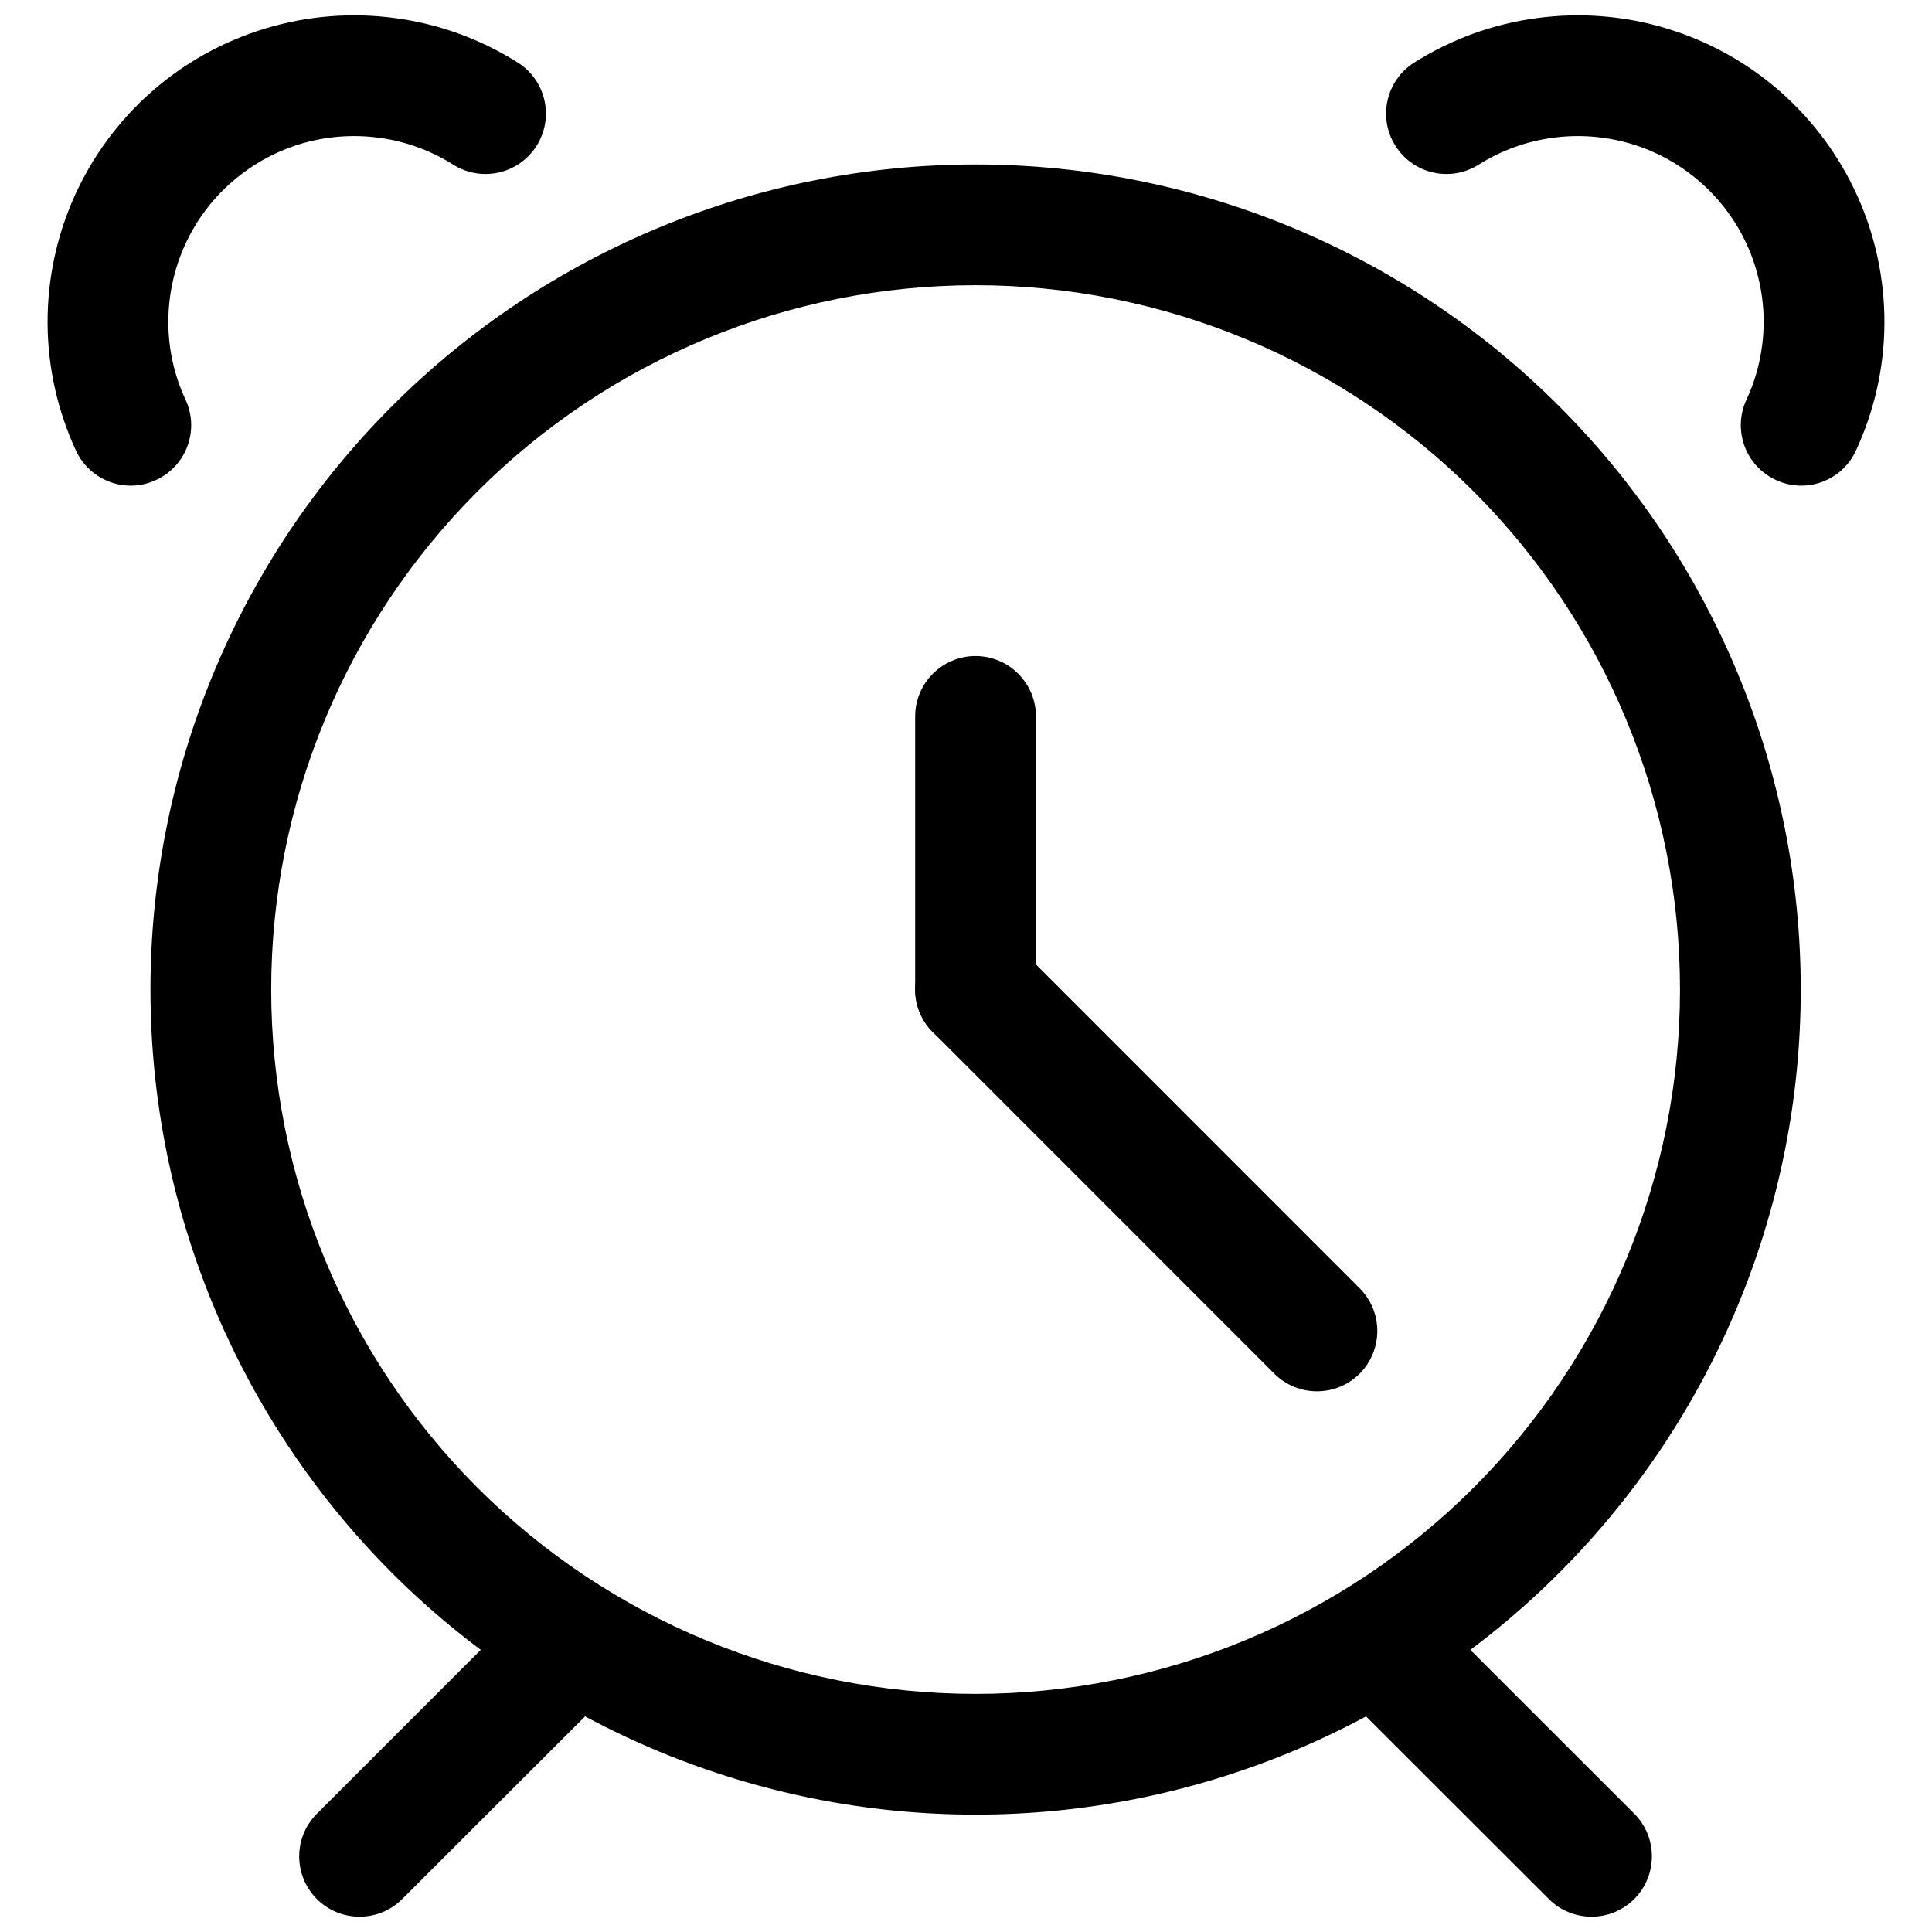 <svg width="16" height="16" viewBox="0 0 16 16" fill="none" xmlns="http://www.w3.org/2000/svg">
<g clip-path="url(#clip0_6745_1115)">
<path fill-rule="evenodd" clip-rule="evenodd" d="M3.247 3.363C4.529 2.081 6.267 1.362 8.079 1.362C9.892 1.362 11.63 2.081 12.911 3.363C14.193 4.644 14.913 6.383 14.913 8.195C14.913 10.007 14.193 11.745 12.911 13.027C11.63 14.308 9.892 15.028 8.079 15.028C6.267 15.028 4.529 14.308 3.247 13.027C1.966 11.745 1.246 10.007 1.246 8.195C1.246 6.383 1.966 4.644 3.247 3.363ZM8.079 2.362C6.532 2.362 5.048 2.976 3.954 4.07C2.86 5.164 2.246 6.648 2.246 8.195C2.246 9.742 2.86 11.226 3.954 12.32C5.048 13.414 6.532 14.028 8.079 14.028C9.626 14.028 11.11 13.414 12.204 12.32C13.298 11.226 13.913 9.742 13.913 8.195C13.913 6.648 13.298 5.164 12.204 4.07C11.11 2.976 9.626 2.362 8.079 2.362Z" fill="black"/>
<path fill-rule="evenodd" clip-rule="evenodd" d="M2.2 0.235C2.548 0.13 2.914 0.101 3.274 0.15C3.635 0.198 3.98 0.324 4.288 0.518C4.521 0.665 4.591 0.974 4.444 1.207C4.297 1.441 3.988 1.511 3.754 1.364C3.568 1.246 3.358 1.17 3.14 1.141C2.922 1.111 2.699 1.129 2.488 1.192C2.277 1.256 2.083 1.364 1.917 1.51C1.751 1.655 1.619 1.834 1.529 2.035C1.439 2.236 1.393 2.454 1.394 2.674C1.395 2.894 1.444 3.112 1.537 3.311C1.653 3.562 1.544 3.859 1.293 3.975C1.043 4.092 0.746 3.983 0.629 3.732C0.477 3.402 0.396 3.044 0.394 2.68C0.392 2.317 0.468 1.957 0.617 1.625C0.766 1.294 0.984 0.998 1.257 0.758C1.53 0.518 1.852 0.34 2.2 0.235Z" fill="black"/>
<path fill-rule="evenodd" clip-rule="evenodd" d="M13.8 0.235C13.452 0.13 13.086 0.101 12.726 0.15C12.365 0.198 12.02 0.324 11.712 0.518C11.479 0.665 11.409 0.974 11.556 1.207C11.703 1.441 12.012 1.511 12.245 1.364C12.432 1.246 12.641 1.17 12.86 1.141C13.078 1.111 13.3 1.129 13.511 1.192C13.723 1.256 13.917 1.364 14.083 1.51C14.248 1.655 14.381 1.834 14.471 2.035C14.561 2.236 14.607 2.454 14.606 2.674C14.604 2.894 14.556 3.112 14.463 3.311C14.347 3.562 14.456 3.859 14.707 3.975C14.957 4.092 15.254 3.983 15.37 3.732C15.523 3.402 15.604 3.044 15.606 2.68C15.608 2.317 15.532 1.957 15.383 1.625C15.234 1.294 15.016 0.998 14.743 0.758C14.47 0.518 14.148 0.34 13.8 0.235Z" fill="black"/>
<path fill-rule="evenodd" clip-rule="evenodd" d="M8.079 5.433C8.355 5.433 8.579 5.657 8.579 5.933V8.195C8.579 8.471 8.355 8.695 8.079 8.695C7.803 8.695 7.579 8.471 7.579 8.195V5.933C7.579 5.657 7.803 5.433 8.079 5.433Z" fill="black"/>
<path fill-rule="evenodd" clip-rule="evenodd" d="M5.023 13.33C5.219 13.525 5.218 13.842 5.023 14.037L3.331 15.727C3.136 15.922 2.819 15.922 2.624 15.727C2.429 15.531 2.429 15.215 2.625 15.02L4.316 13.329C4.512 13.134 4.828 13.134 5.023 13.33Z" fill="black"/>
<path fill-rule="evenodd" clip-rule="evenodd" d="M11.134 13.329C11.329 13.133 11.646 13.133 11.841 13.328L13.534 15.02C13.729 15.215 13.729 15.531 13.534 15.727C13.339 15.922 13.022 15.922 12.827 15.727L11.134 14.036C10.939 13.84 10.938 13.524 11.134 13.329Z" fill="black"/>
<path fill-rule="evenodd" clip-rule="evenodd" d="M7.726 7.841C7.921 7.646 8.238 7.646 8.433 7.841L11.26 10.669C11.455 10.864 11.455 11.181 11.26 11.376C11.065 11.571 10.748 11.571 10.553 11.376L7.726 8.548C7.53 8.353 7.53 8.037 7.726 7.841Z" fill="black"/>
</g>
<defs>
<clipPath id="clip0_6745_1115">
<rect width="16" height="16" fill="white"/>
</clipPath>
</defs>
</svg>
